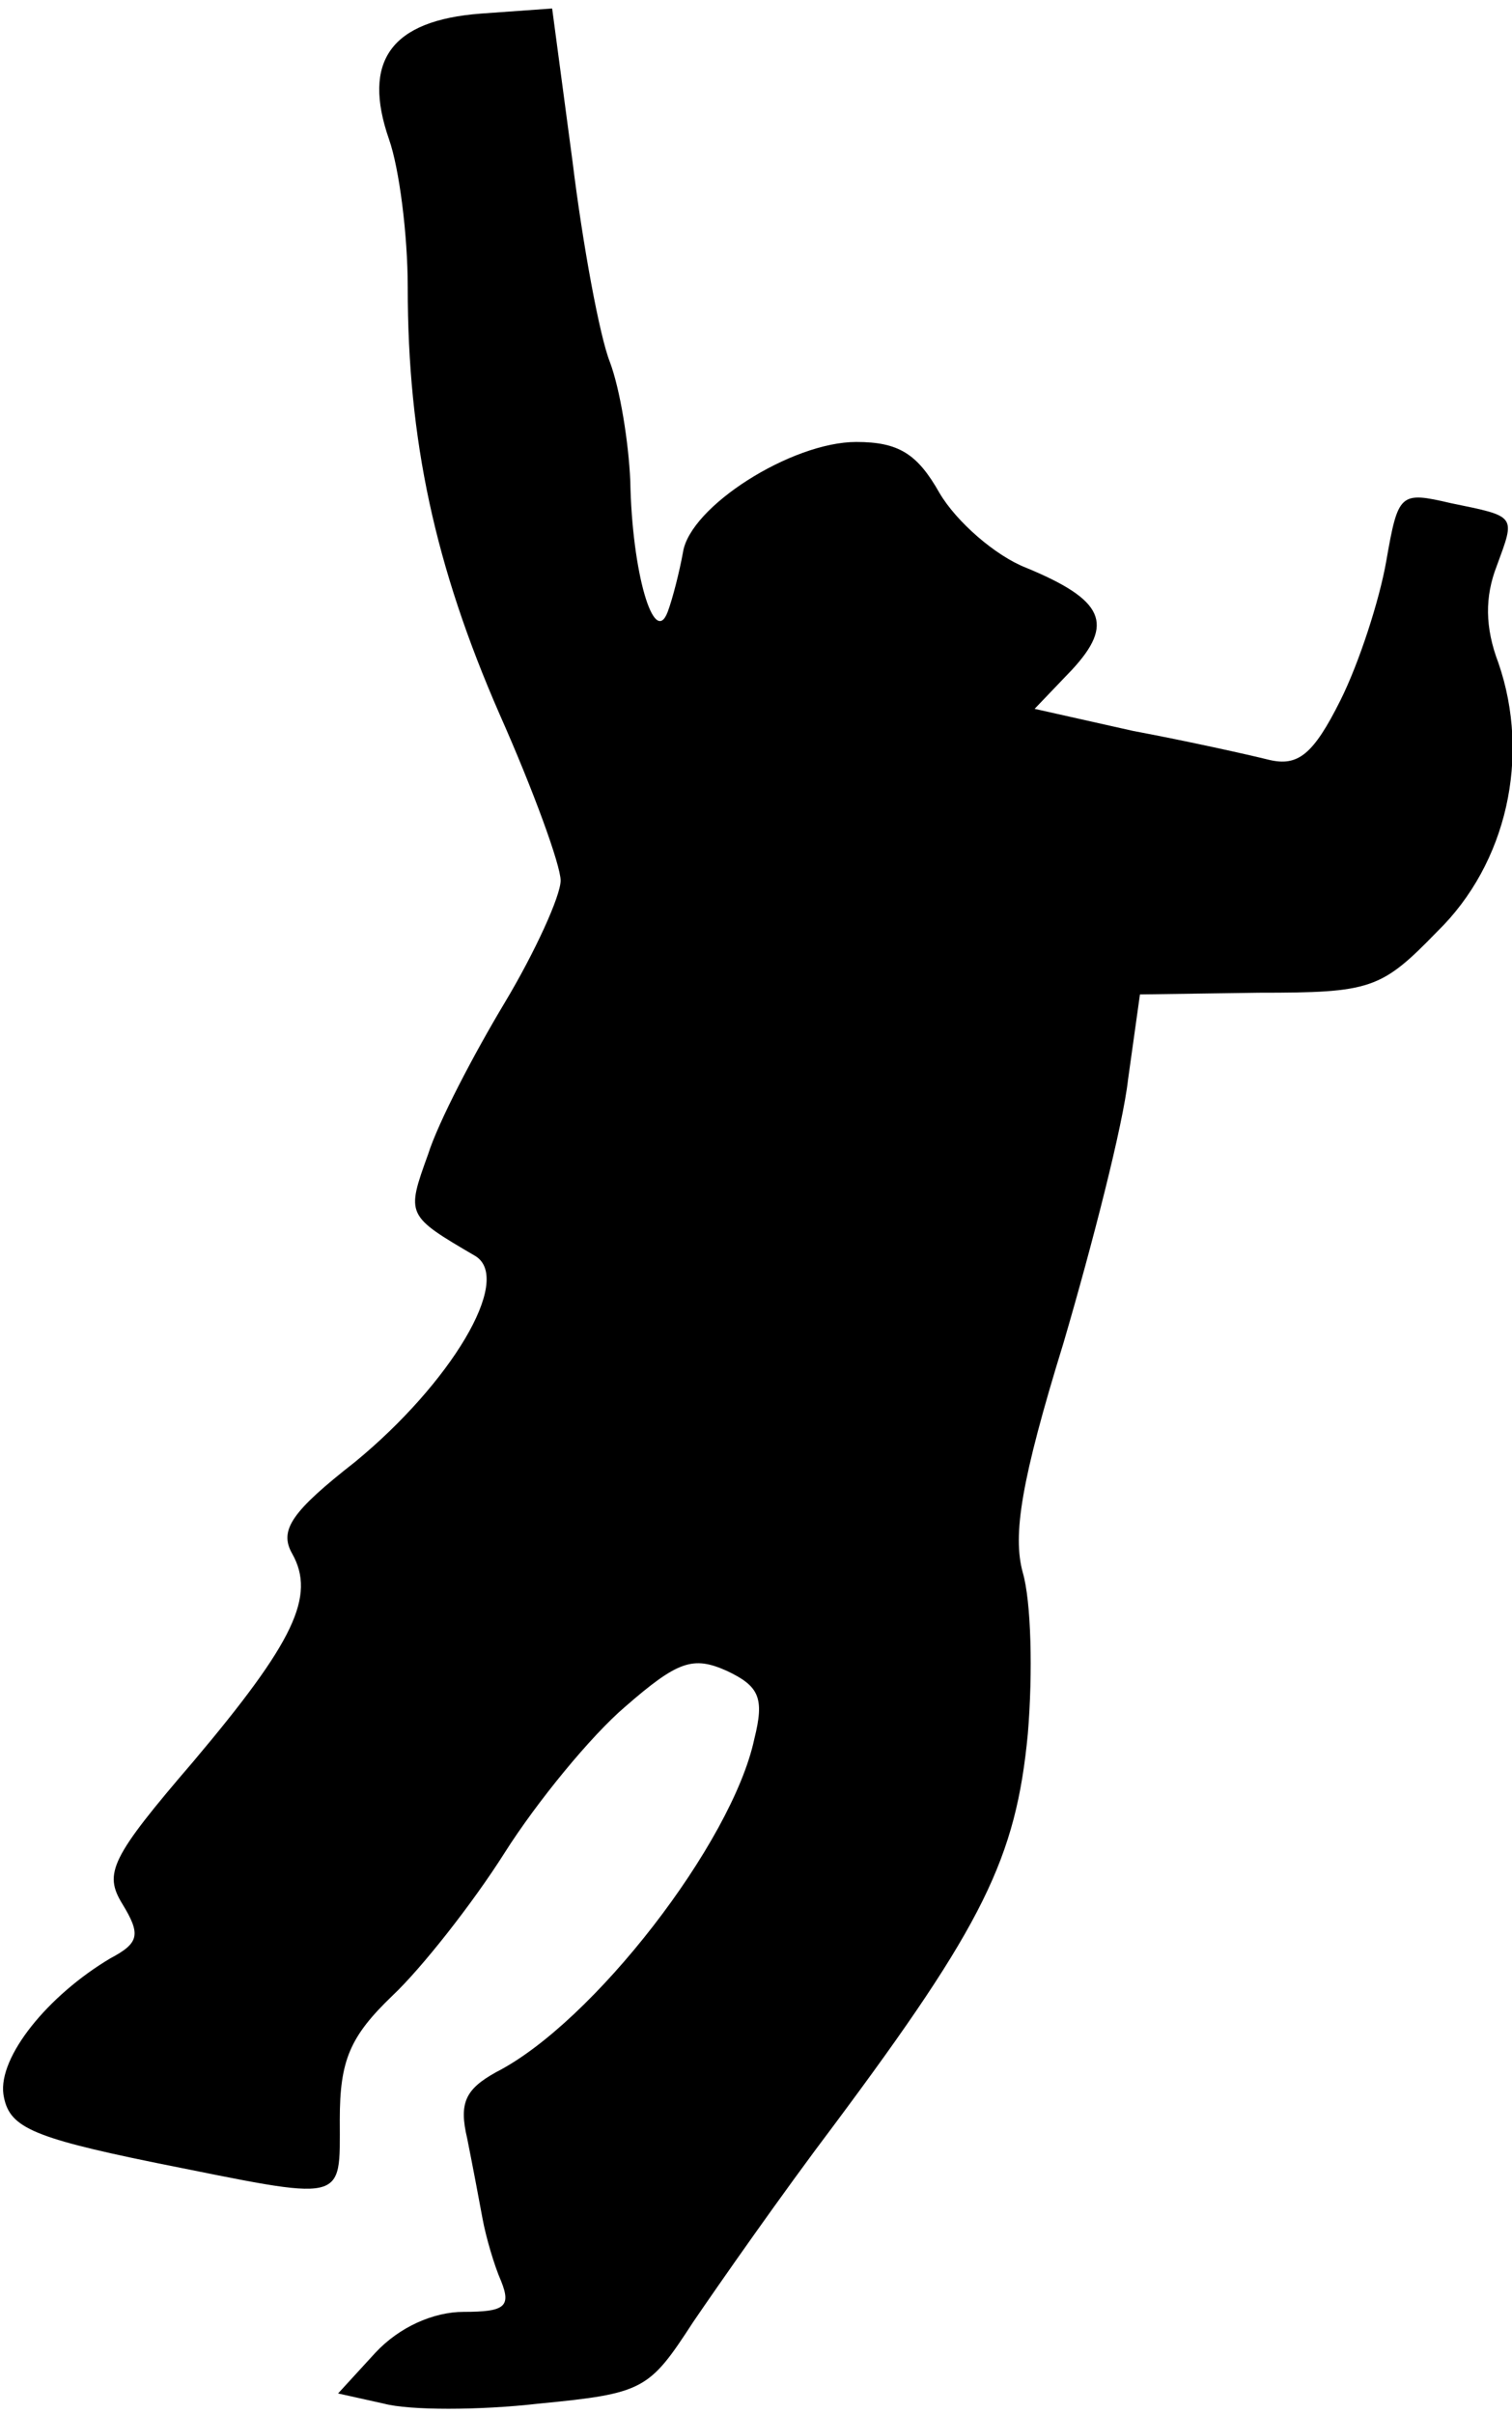 <?xml version="1.0" standalone="no"?>
<!DOCTYPE svg PUBLIC "-//W3C//DTD SVG 20010904//EN"
 "http://www.w3.org/TR/2001/REC-SVG-20010904/DTD/svg10.dtd">
<svg version="1.0" xmlns="http://www.w3.org/2000/svg"
 width="89pt" height="142pt" viewBox="0 0 89 142"
 preserveAspectRatio="xMidYMid meet">
<g transform="translate(0,142) scale(0.1,-0.1)"
fill="#000000" stroke="none">
<path fill="#000000" stroke="none" d="M283 1412 c-53 -4 -70 -28 -54 -74 6
-17 11 -56 11 -87 0 -90 16 -164 54 -251 20 -45 36 -89 36 -98 0 -9 -15 -42
-33 -72 -18 -30 -39 -70 -45 -89 -13 -36 -13 -36 28 -60 22 -14 -15 -75 -71
-121 -37 -29 -45 -40 -37 -54 14 -25 1 -52 -58 -122 -49 -57 -53 -66 -42 -84
11 -18 10 -23 -7 -32 -37 -22 -66 -58 -63 -80 3 -19 15 -25 88 -40 115 -23
110 -25 110 25 0 35 6 49 31 73 17 16 47 54 66 84 19 30 51 69 71 86 31 27 40
30 60 21 19 -9 22 -16 16 -40 -13 -61 -95 -167 -152 -196 -18 -10 -22 -18 -17
-39 3 -15 7 -36 9 -47 2 -11 7 -28 11 -37 6 -15 2 -18 -22 -18 -18 0 -38 -9
-52 -24 l-22 -24 27 -6 c15 -4 56 -4 91 0 62 6 65 8 91 48 15 22 52 75 83 116
88 118 107 157 114 230 3 36 2 78 -3 95 -6 22 -1 54 24 135 17 58 35 128 38
155 l7 50 70 1 c66 0 72 2 105 36 41 40 55 103 36 158 -8 21 -8 39 -1 57 11
30 12 29 -27 37 -30 7 -31 6 -38 -34 -4 -23 -16 -60 -27 -82 -16 -32 -25 -39
-42 -35 -12 3 -48 11 -80 17 l-58 13 22 23 c25 27 19 41 -27 60 -18 7 -41 27
-51 44 -13 23 -24 30 -49 30 -38 0 -98 -38 -102 -65 -2 -11 -6 -27 -9 -35 -8
-21 -21 23 -22 77 -1 23 -6 54 -12 70 -6 15 -16 69 -22 118 l-12 90 -42 -3z"/>
</g>
</svg>
